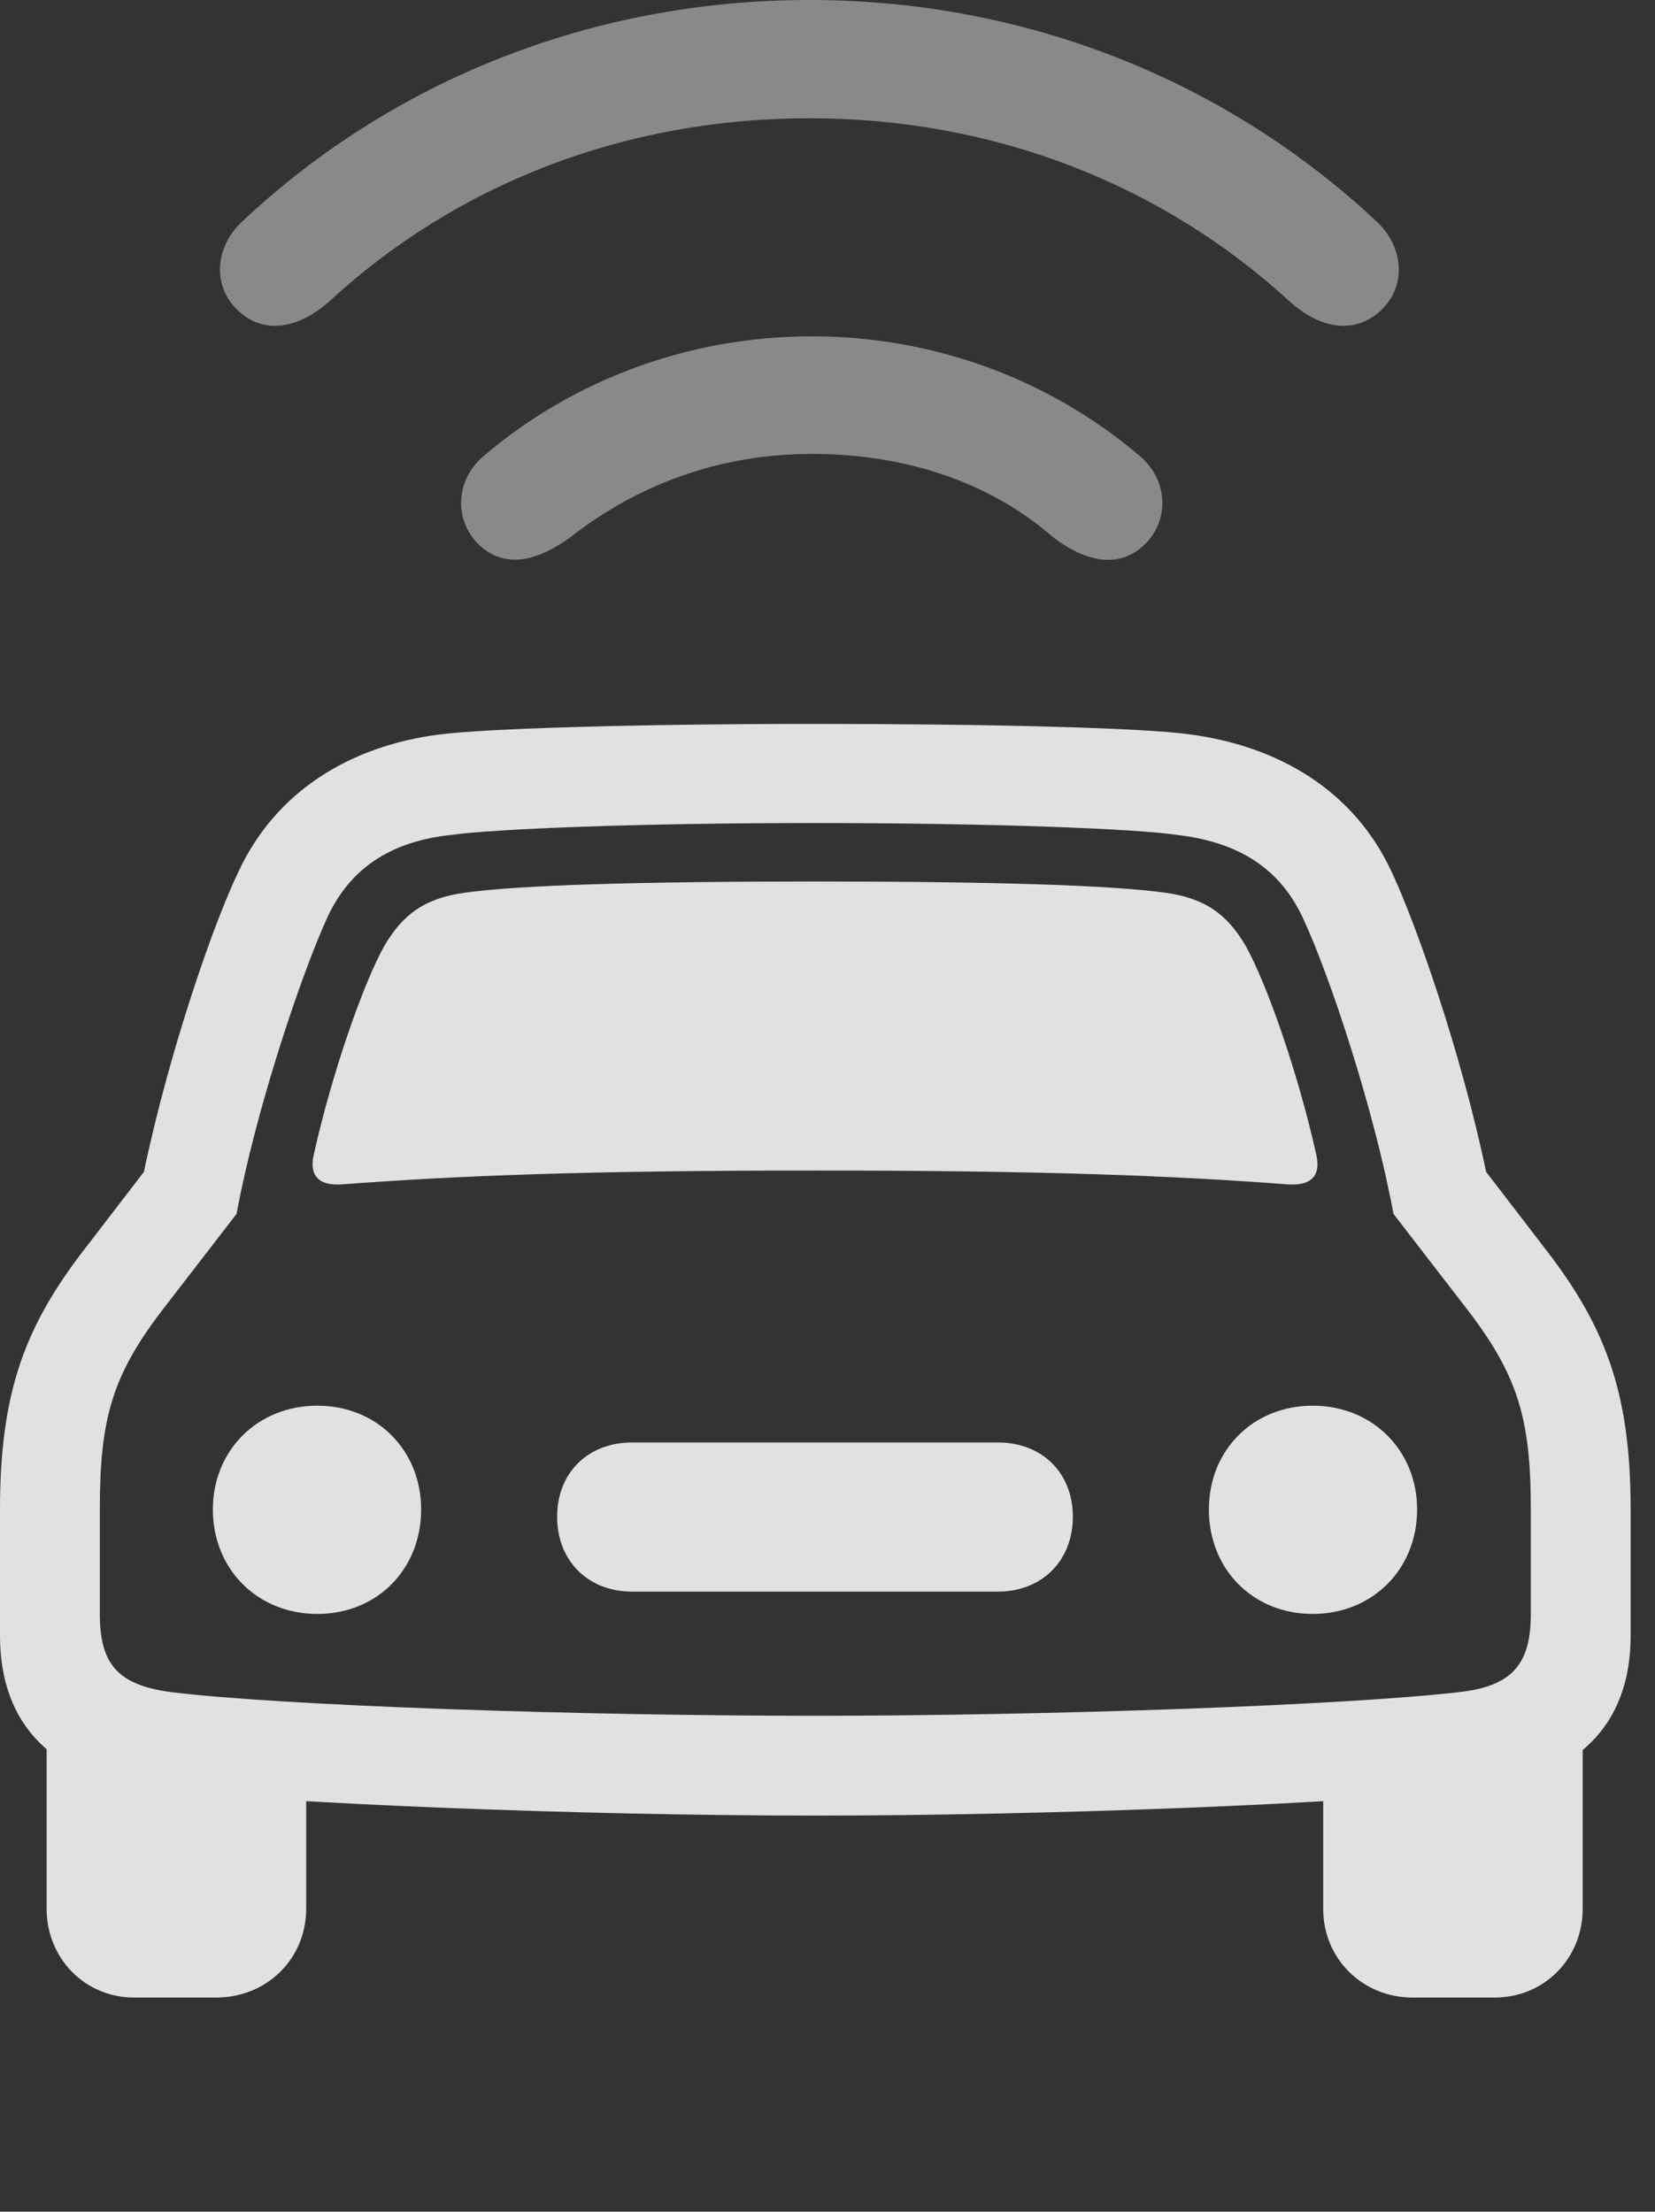 <?xml version="1.0" encoding="UTF-8"?>
<!--Generator: Apple Native CoreSVG 341-->
<!DOCTYPE svg
PUBLIC "-//W3C//DTD SVG 1.1//EN"
       "http://www.w3.org/Graphics/SVG/1.1/DTD/svg11.dtd">
<svg version="1.1" xmlns="http://www.w3.org/2000/svg" xmlns:xlink="http://www.w3.org/1999/xlink" viewBox="0 0 24.6 32.881">
 <rect x="0" y="0" width="24.6" height="32.881" fill="#333333" stroke="none"/>
 <g>
  <rect height="32.881" opacity="0" width="24.6" x="0" y="0"/>
  <path d="M12.031 1.758C14.785 1.758 17.275 2.744 19.17 4.482C19.6 4.873 20.107 4.98 20.498 4.639C20.898 4.297 20.898 3.691 20.449 3.281C18.223 1.201 15.254 0 12.031 0C8.799 0 5.83 1.201 3.613 3.281C3.164 3.691 3.164 4.297 3.564 4.639C3.945 4.98 4.453 4.873 4.893 4.482C6.777 2.744 9.268 1.758 12.031 1.758Z" fill="white" fill-opacity="0.425"/>
  <path d="M12.07 6.748C13.438 6.748 14.707 7.158 15.654 7.988C16.104 8.33 16.592 8.467 16.982 8.125C17.383 7.773 17.393 7.129 16.904 6.748C15.596 5.645 13.887 5 12.07 5C10.244 5 8.535 5.645 7.227 6.748C6.738 7.129 6.748 7.773 7.148 8.125C7.539 8.467 8.018 8.32 8.477 7.988C9.473 7.207 10.693 6.748 12.07 6.748Z" fill="white" fill-opacity="0.425"/>
  <path d="M12.109 26.992C15.566 26.992 20.098 26.816 22.012 26.592C23.408 26.436 24.238 25.674 24.238 24.316L24.238 22.441C24.238 20.674 23.848 19.688 22.93 18.516L22.09 17.422C21.709 15.605 21.035 13.701 20.684 12.959C20.127 11.758 19.014 11.094 17.686 10.918C16.992 10.82 14.736 10.762 12.109 10.762C9.492 10.762 7.236 10.83 6.543 10.918C5.215 11.084 4.102 11.758 3.545 12.959C3.184 13.701 2.52 15.605 2.139 17.422L1.299 18.516C0.381 19.688 0 20.674 0 22.441L0 24.316C0 25.674 0.82 26.436 2.217 26.592C4.131 26.816 8.662 26.992 12.109 26.992ZM12.109 25.508C8.643 25.508 4.209 25.361 2.539 25.156C1.738 25.049 1.484 24.727 1.484 23.994L1.484 22.441C1.484 21.074 1.67 20.43 2.461 19.414L3.516 18.047C3.799 16.514 4.473 14.492 4.873 13.623C5.205 12.92 5.791 12.51 6.709 12.412C7.354 12.324 9.424 12.236 12.109 12.236C14.805 12.236 16.914 12.324 17.49 12.412C18.438 12.52 19.023 12.93 19.355 13.623C19.766 14.492 20.43 16.514 20.713 18.047L21.768 19.414C22.559 20.43 22.754 21.074 22.754 22.441L22.754 23.994C22.754 24.727 22.49 25.068 21.689 25.156C20.02 25.352 15.586 25.508 12.109 25.508ZM4.668 17.148C4.59 17.461 4.717 17.637 5.098 17.607C6.768 17.48 8.691 17.402 12.109 17.402C15.537 17.402 17.461 17.48 19.131 17.607C19.512 17.637 19.639 17.461 19.561 17.148C19.297 15.967 18.838 14.639 18.516 14.062C18.242 13.594 17.91 13.35 17.314 13.271C16.553 13.164 14.854 13.105 12.109 13.105C9.375 13.105 7.676 13.164 6.914 13.271C6.318 13.35 5.986 13.594 5.713 14.062C5.391 14.639 4.932 15.967 4.668 17.148ZM4.717 23.994C5.605 23.994 6.26 23.33 6.26 22.441C6.26 21.562 5.605 20.898 4.717 20.898C3.828 20.898 3.164 21.562 3.164 22.441C3.164 23.33 3.828 23.994 4.717 23.994ZM9.395 23.662L14.834 23.662C15.488 23.662 15.947 23.203 15.947 22.549C15.947 21.895 15.488 21.445 14.834 21.445L9.395 21.445C8.74 21.445 8.281 21.895 8.281 22.549C8.281 23.203 8.74 23.662 9.395 23.662ZM19.512 23.994C20.4 23.994 21.064 23.33 21.064 22.441C21.064 21.562 20.4 20.898 19.512 20.898C18.623 20.898 17.969 21.562 17.969 22.441C17.969 23.33 18.623 23.994 19.512 23.994ZM1.992 29.697L3.213 29.697C3.965 29.697 4.551 29.121 4.551 28.379L4.551 26.045L0.693 25.508L0.693 28.379C0.693 29.111 1.26 29.697 1.992 29.697ZM20.996 29.697L22.217 29.697C22.959 29.697 23.525 29.111 23.525 28.379L23.525 25.508L19.668 26.045L19.668 28.379C19.668 29.121 20.254 29.697 20.996 29.697Z" fill="white" fill-opacity="0.85"/>
 </g>
</svg>
